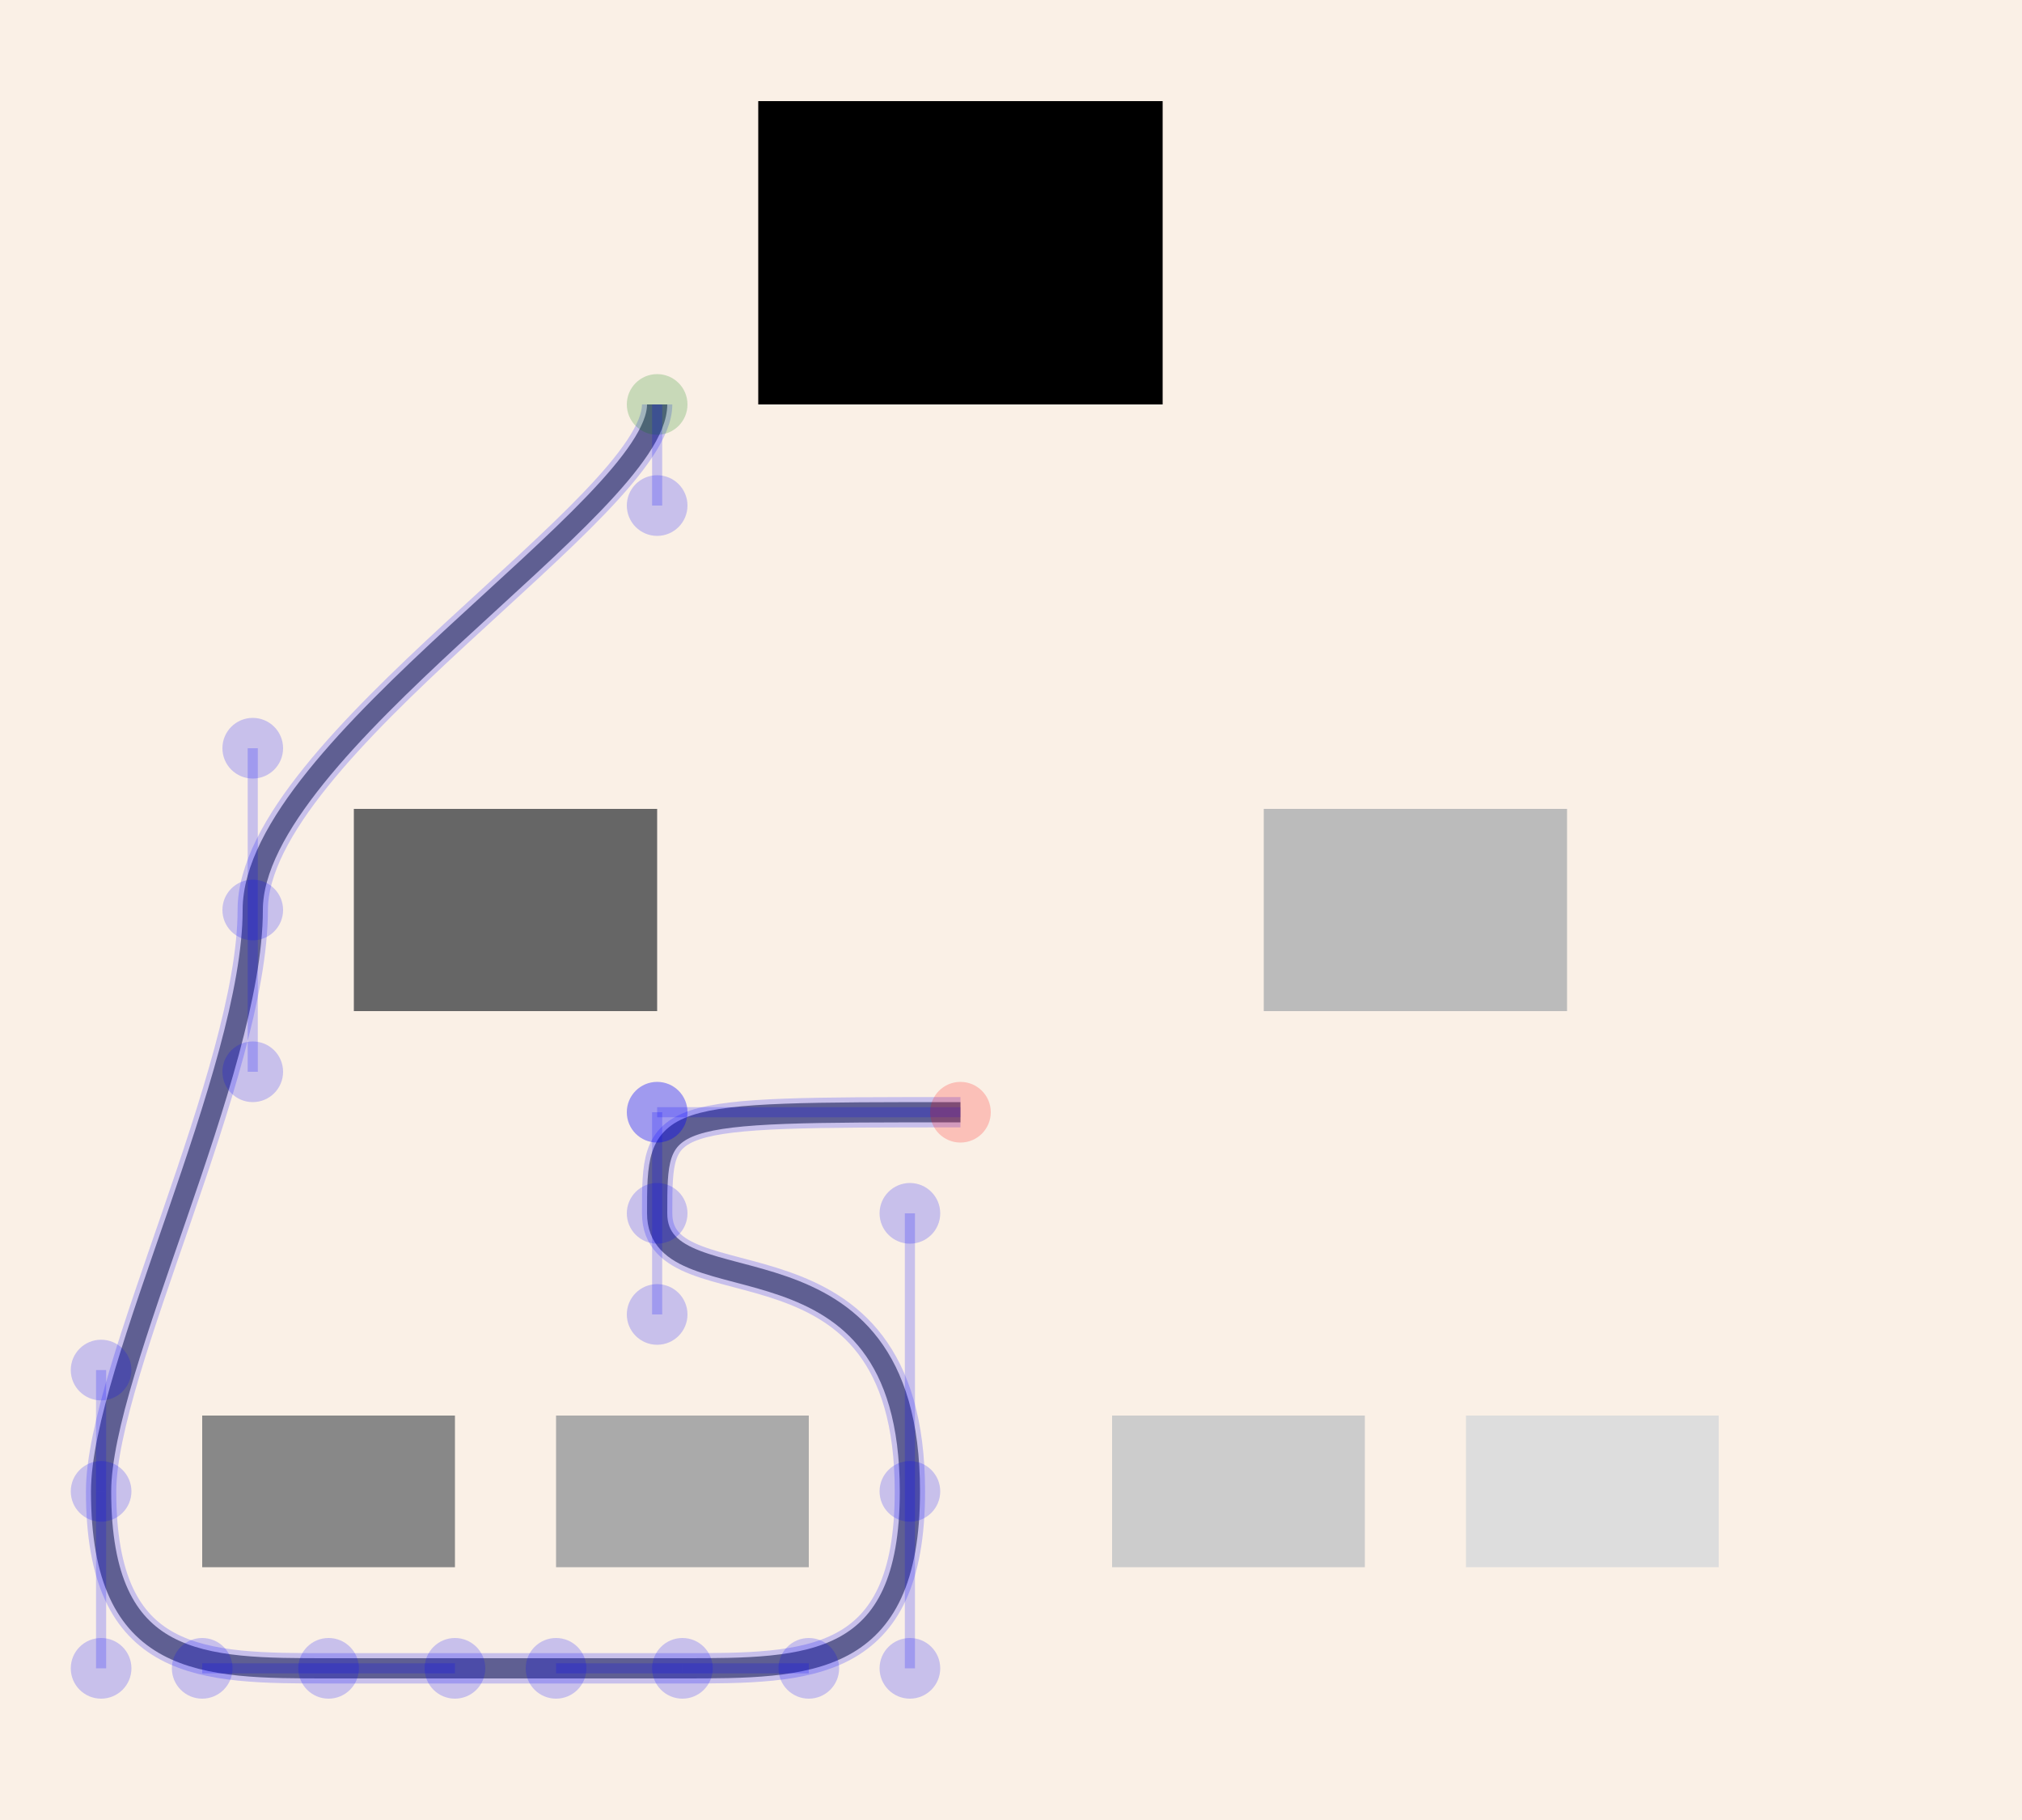 <?xml version="1.0" encoding="UTF-8"?>
<svg xmlns="http://www.w3.org/2000/svg" xmlns:adj="http://www.nrvr.com/2012/adj" xmlns:xlink="http://www.w3.org/1999/xlink" onload="Adj.doSvg();" width="200" height="180">
	<script type="text/javascript" xlink:href="../js/adj.js"/>
	<rect width="200" height="180" fill="linen"/>
	<g>
		<adj:verticalTree leftGap="20" centerGap="30" childlessGap="10" middleGap="40"/>
		<rect adj:id="o1" width="40" height="30" fill="#000" transform="translate(75,10)"/>
		<rect adj:id="o2" adj:treeParent="o1" width="30" height="20" fill="#666" transform="translate(35,80)"/>
		<rect adj:id="o3" adj:treeParent="o2" width="25" height="15" fill="#888" transform="translate(20,140)"/>
		<rect adj:id="o4" adj:treeParent="o2" width="25" height="15" fill="#aaa" transform="translate(55,140)"/>
		<rect adj:id="o5" adj:treeParent="o1" width="30" height="20" fill="#bbb" transform="translate(125,80)"/>
		<rect adj:id="o6" adj:treeParent="o5" width="25" height="15" fill="#ccc" transform="translate(110,140)"/>
		<rect adj:id="o7" adj:treeParent="o5" width="25" height="15" fill="#ddd" transform="translate(145,140)"/>
	</g>
	<path d="M 65, 40  C 65, 50 25, 74 25, 90  S 10, 135.5 10, 147.5  C 10, 165 20, 165 32.5, 165  S 55, 165 67.5, 165  S 90, 165 90, 147.5  C 90, 120 65, 130 65, 120  S 65, 110 95, 110" stroke="#777" stroke-width="2" fill="none" adj:d="M ~o1#x - 10, ~o1#yh  C ~o1#x - 10, ~o1#yh + 10 ~o2#x - 10, ~o2#y%-0.3 ~o2#x - 10, ~o2#yc  S ~o3#x - 10, ~o3#y%-0.3 ~o3#x - 10, ~o3#yc  C ~o3#x - 10, ~o3#yh + 10 ~o3#x, ~o3#yh + 10 ~o3#xc, ~o3#yh + 10  S ~o4#x, ~o4#yh + 10 ~o4#xc, ~o4#yh + 10  S ~o4#xw + 10, ~o4#yh + 10 ~o4#xw + 10, ~o4#yc  C ~o4#xw + 10, ~o4#y * 0.5 + ~o2#yh * 0.5 ~o2#xw, ~o2#yh * 0.5 + ~o4#y * 0.5 + 10 ~o2#xw, ~o2#yh * 0.5 + ~o4#y * 0.5  S ~o2#xw, ~o2#yh * 0.5 + ~o5#yh * 0.5 + 10 ~o2#xw * 0.5 + ~o5#x * 0.5, ~o2#yh * 0.5 + ~o5#yh * 0.5 + 10">
		<adj:vine explain="true"/>
	</path>
	<path adj:explanation="true" d="M 65, 40  C 65, 50 25, 74 25, 90  S 10, 135.5 10, 147.5  C 10, 165 20, 165 32.5, 165  S 55, 165 67.5, 165  S 90, 165 90, 147.5  C 90, 120 65, 130 65, 120  S 65, 110 95, 110" fill="none" fill-opacity="0.1" stroke="blue" stroke-width="3" stroke-opacity="0.2"/>
	<circle adj:explanation="true" cx="65" cy="40" r="3" fill="green" fill-opacity="0.2" stroke="none"/>
	<line adj:explanation="true" x1="65" y1="40" x2="65" y2="50" stroke="blue" stroke-width="1" stroke-opacity="0.2"/>
	<circle adj:explanation="true" cx="65" cy="50" r="3" fill="blue" fill-opacity="0.2" stroke="none"/>
	<circle adj:explanation="true" cx="25" cy="74" r="3" fill="blue" fill-opacity="0.2" stroke="none"/>
	<line adj:explanation="true" x1="25" y1="74" x2="25" y2="90" stroke="blue" stroke-width="1" stroke-opacity="0.2"/>
	<circle adj:explanation="true" cx="25" cy="90" r="3" fill="blue" fill-opacity="0.2" stroke="none"/>
	<line adj:explanation="true" x1="25" y1="90" x2="25" y2="106" stroke="blue" stroke-width="1" stroke-opacity="0.2"/>
	<circle adj:explanation="true" cx="25" cy="106" r="3" fill="blue" fill-opacity="0.2" stroke="none"/>
	<circle adj:explanation="true" cx="10" cy="135.5" r="3" fill="blue" fill-opacity="0.2" stroke="none"/>
	<line adj:explanation="true" x1="10" y1="135.5" x2="10" y2="147.5" stroke="blue" stroke-width="1" stroke-opacity="0.2"/>
	<circle adj:explanation="true" cx="10" cy="147.5" r="3" fill="blue" fill-opacity="0.2" stroke="none"/>
	<line adj:explanation="true" x1="10" y1="147.5" x2="10" y2="165" stroke="blue" stroke-width="1" stroke-opacity="0.2"/>
	<circle adj:explanation="true" cx="10" cy="165" r="3" fill="blue" fill-opacity="0.2" stroke="none"/>
	<circle adj:explanation="true" cx="20" cy="165" r="3" fill="blue" fill-opacity="0.2" stroke="none"/>
	<line adj:explanation="true" x1="20" y1="165" x2="32.5" y2="165" stroke="blue" stroke-width="1" stroke-opacity="0.2"/>
	<circle adj:explanation="true" cx="32.5" cy="165" r="3" fill="blue" fill-opacity="0.2" stroke="none"/>
	<line adj:explanation="true" x1="32.5" y1="165" x2="45" y2="165" stroke="blue" stroke-width="1" stroke-opacity="0.2"/>
	<circle adj:explanation="true" cx="45" cy="165" r="3" fill="blue" fill-opacity="0.2" stroke="none"/>
	<circle adj:explanation="true" cx="55" cy="165" r="3" fill="blue" fill-opacity="0.2" stroke="none"/>
	<line adj:explanation="true" x1="55" y1="165" x2="67.5" y2="165" stroke="blue" stroke-width="1" stroke-opacity="0.2"/>
	<circle adj:explanation="true" cx="67.5" cy="165" r="3" fill="blue" fill-opacity="0.2" stroke="none"/>
	<line adj:explanation="true" x1="67.5" y1="165" x2="80" y2="165" stroke="blue" stroke-width="1" stroke-opacity="0.2"/>
	<circle adj:explanation="true" cx="80" cy="165" r="3" fill="blue" fill-opacity="0.2" stroke="none"/>
	<circle adj:explanation="true" cx="90" cy="165" r="3" fill="blue" fill-opacity="0.2" stroke="none"/>
	<line adj:explanation="true" x1="90" y1="165" x2="90" y2="147.5" stroke="blue" stroke-width="1" stroke-opacity="0.2"/>
	<circle adj:explanation="true" cx="90" cy="147.5" r="3" fill="blue" fill-opacity="0.2" stroke="none"/>
	<line adj:explanation="true" x1="90" y1="147.5" x2="90" y2="120" stroke="blue" stroke-width="1" stroke-opacity="0.2"/>
	<circle adj:explanation="true" cx="90" cy="120" r="3" fill="blue" fill-opacity="0.2" stroke="none"/>
	<circle adj:explanation="true" cx="65" cy="130" r="3" fill="blue" fill-opacity="0.2" stroke="none"/>
	<line adj:explanation="true" x1="65" y1="130" x2="65" y2="120" stroke="blue" stroke-width="1" stroke-opacity="0.2"/>
	<circle adj:explanation="true" cx="65" cy="120" r="3" fill="blue" fill-opacity="0.2" stroke="none"/>
	<line adj:explanation="true" x1="65" y1="120" x2="65" y2="110" stroke="blue" stroke-width="1" stroke-opacity="0.2"/>
	<circle adj:explanation="true" cx="65" cy="110" r="3" fill="blue" fill-opacity="0.2" stroke="none"/>
	<circle adj:explanation="true" cx="65" cy="110" r="3" fill="blue" fill-opacity="0.2" stroke="none"/>
	<line adj:explanation="true" x1="65" y1="110" x2="95" y2="110" stroke="blue" stroke-width="1" stroke-opacity="0.2"/>
	<circle adj:explanation="true" cx="95" cy="110" r="3" fill="red" fill-opacity="0.2" stroke="none"/>
</svg>

